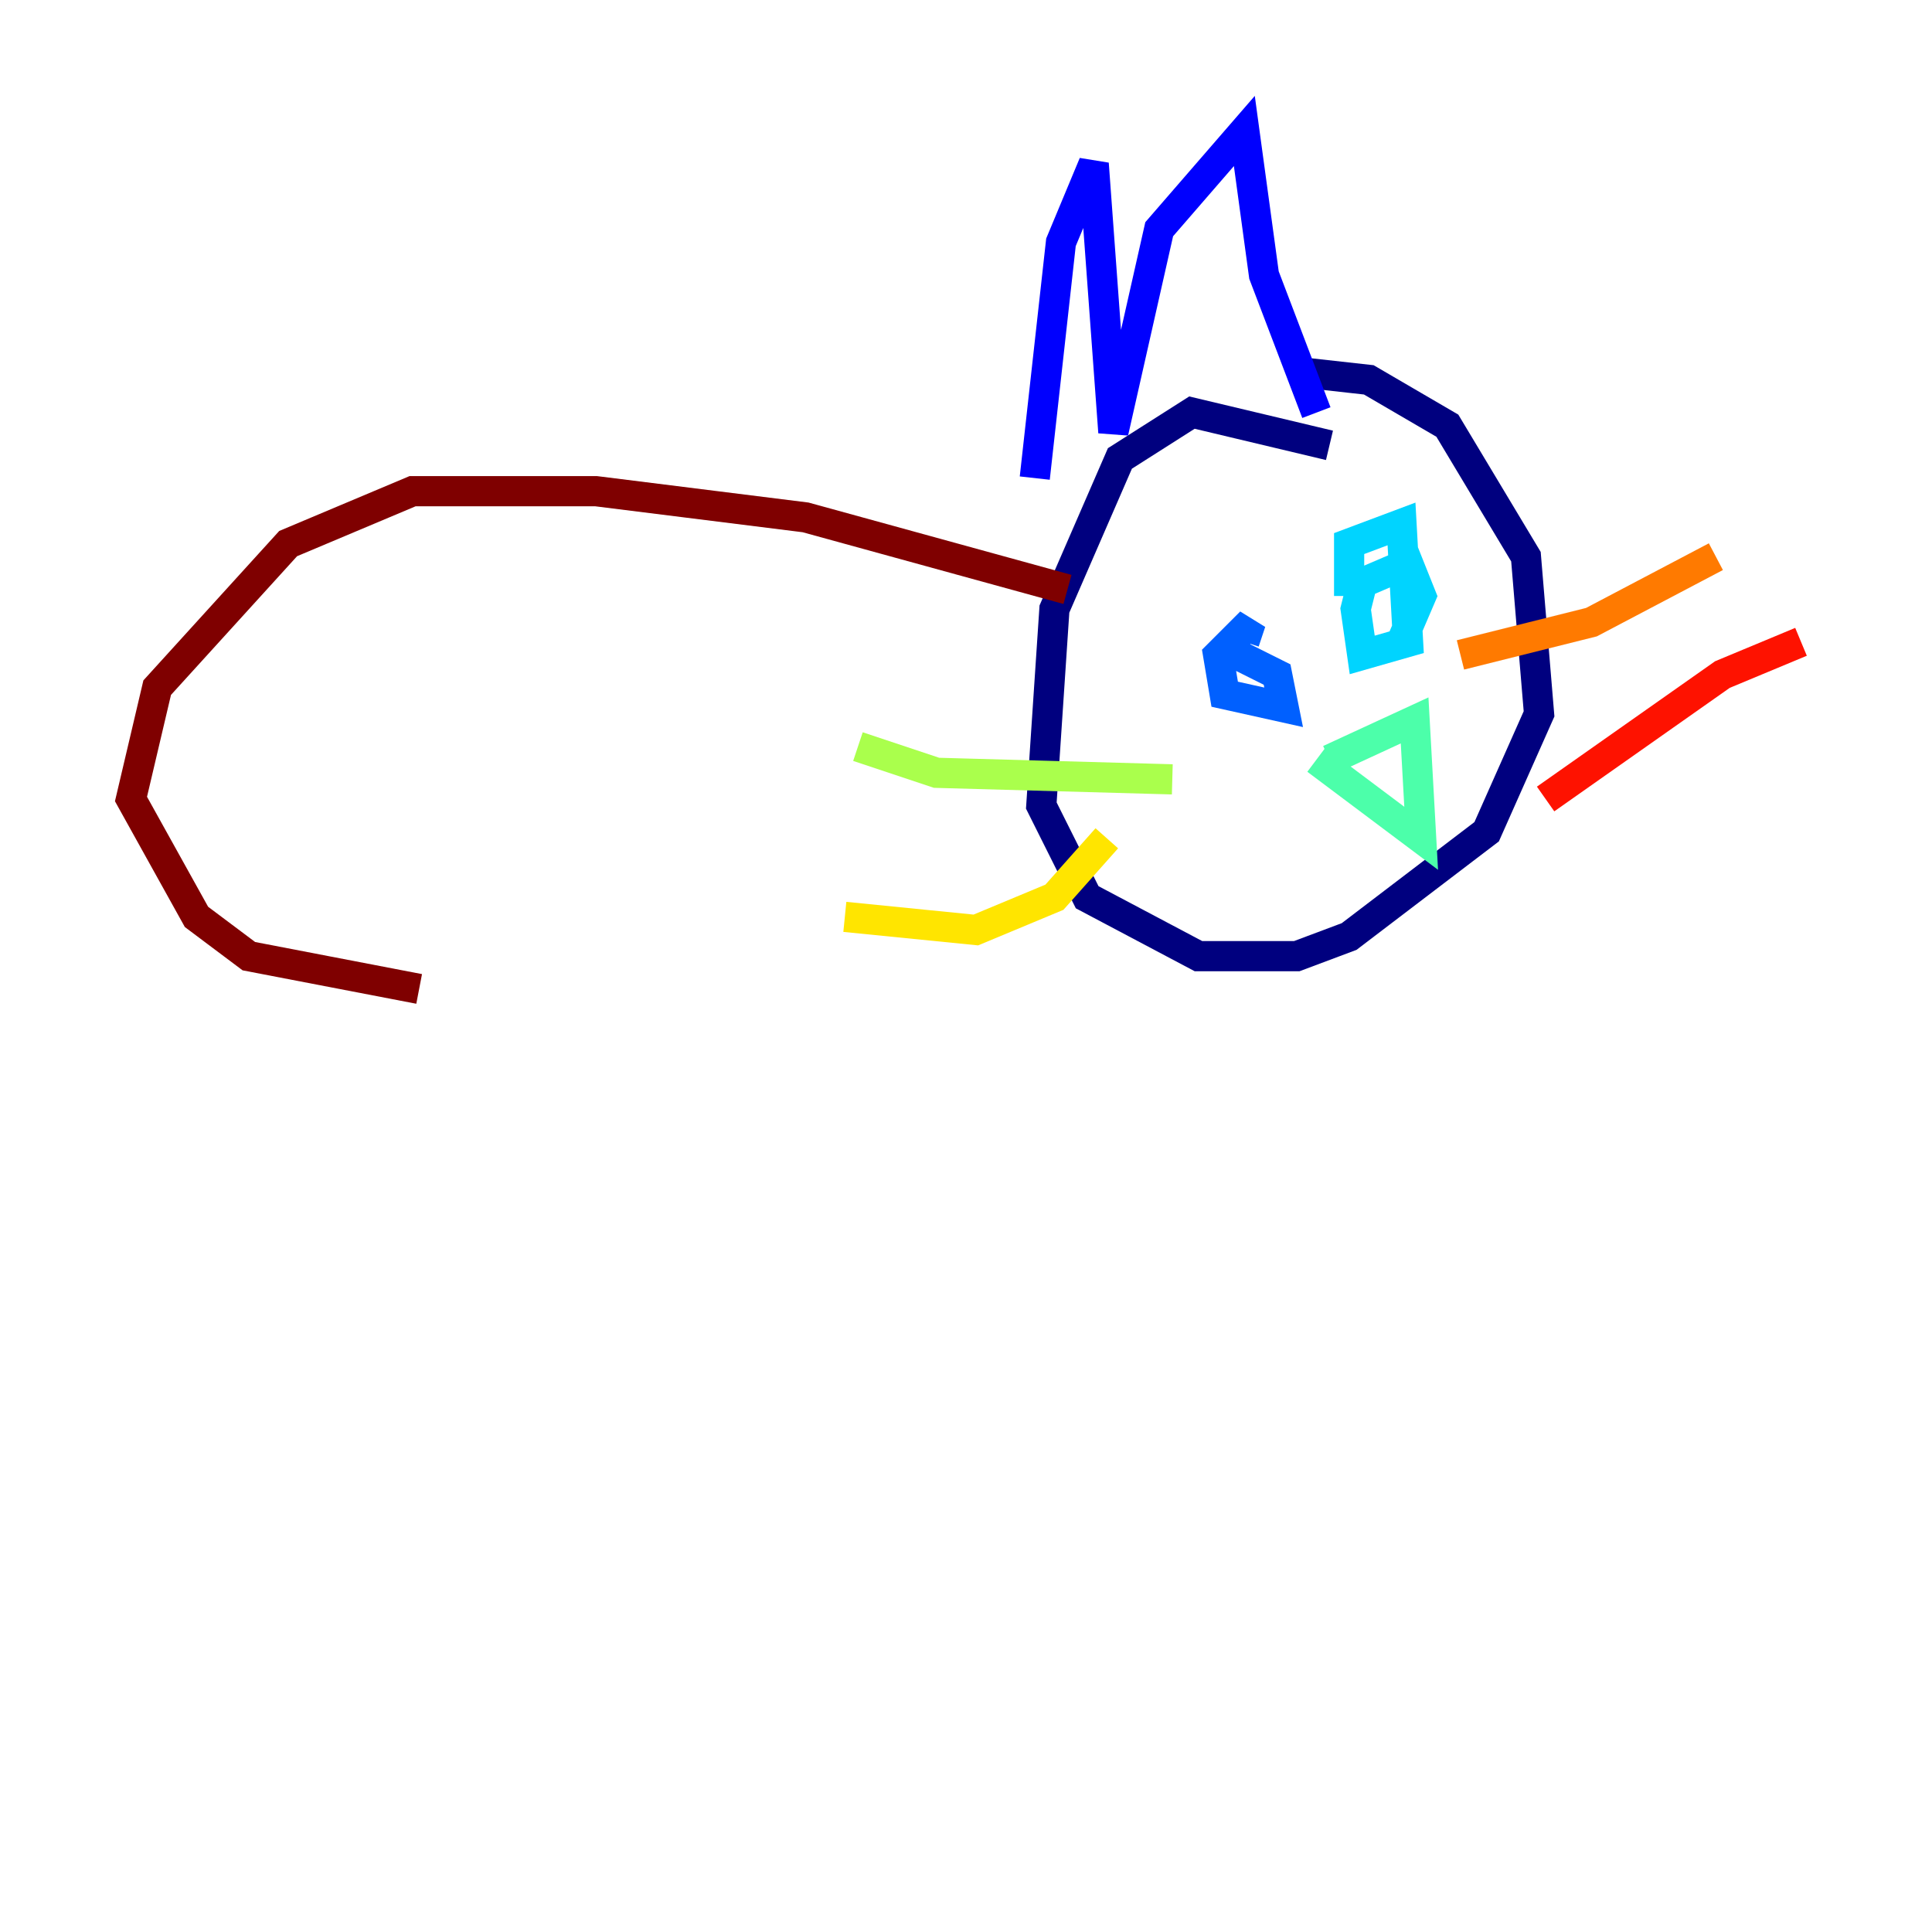 <?xml version="1.0" encoding="utf-8" ?>
<svg baseProfile="tiny" height="128" version="1.2" viewBox="0,0,128,128" width="128" xmlns="http://www.w3.org/2000/svg" xmlns:ev="http://www.w3.org/2001/xml-events" xmlns:xlink="http://www.w3.org/1999/xlink"><defs /><polyline fill="none" points="88.081,29.505 78.969,27.336 74.197,30.373 69.858,40.352 68.99,53.37 72.027,59.444 79.403,63.349 85.912,63.349 89.383,62.047 98.495,55.105 101.966,47.295 101.098,36.881 95.891,28.203 90.685,25.166 86.78,24.732" stroke="#00007f" stroke-width="2" /><polyline fill="none" points="68.556,31.675 70.291,16.054 72.461,10.848 73.763,28.637 76.8,15.186 82.441,8.678 83.742,18.224 87.214,27.336" stroke="#0000fe" stroke-width="2" /><polyline fill="none" points="81.139,42.956 84.61,44.691 85.044,46.861 81.139,45.993 80.705,43.39 82.875,41.22 82.441,42.522" stroke="#0060ff" stroke-width="2" /><polyline fill="none" points="89.383,39.485 89.383,36.014 92.854,34.712 93.288,42.522 90.251,43.39 89.817,40.352 90.251,38.617 93.288,37.315 94.156,39.485 92.854,42.522" stroke="#00d4ff" stroke-width="2" /><polyline fill="none" points="88.081,50.332 93.722,47.729 94.156,55.539 87.214,50.332" stroke="#4cffaa" stroke-width="2" /><polyline fill="none" points="77.668,51.634 62.047,51.2 56.841,49.464" stroke="#aaff4c" stroke-width="2" /><polyline fill="none" points="73.329,55.539 69.858,59.444 64.651,61.614 55.973,60.746" stroke="#ffe500" stroke-width="2" /><polyline fill="none" points="96.759,43.39 105.437,41.22 113.681,36.881" stroke="#ff7a00" stroke-width="2" /><polyline fill="none" points="102.4,52.936 114.115,44.691 119.322,42.522" stroke="#fe1200" stroke-width="2" /><polyline fill="none" points="70.725,39.051 53.37,34.278 39.485,32.542 27.336,32.542 19.091,36.014 10.414,45.559 8.678,52.936 13.017,60.746 16.488,63.349 27.77,65.519" stroke="#7f0000" stroke-width="2" /></svg>